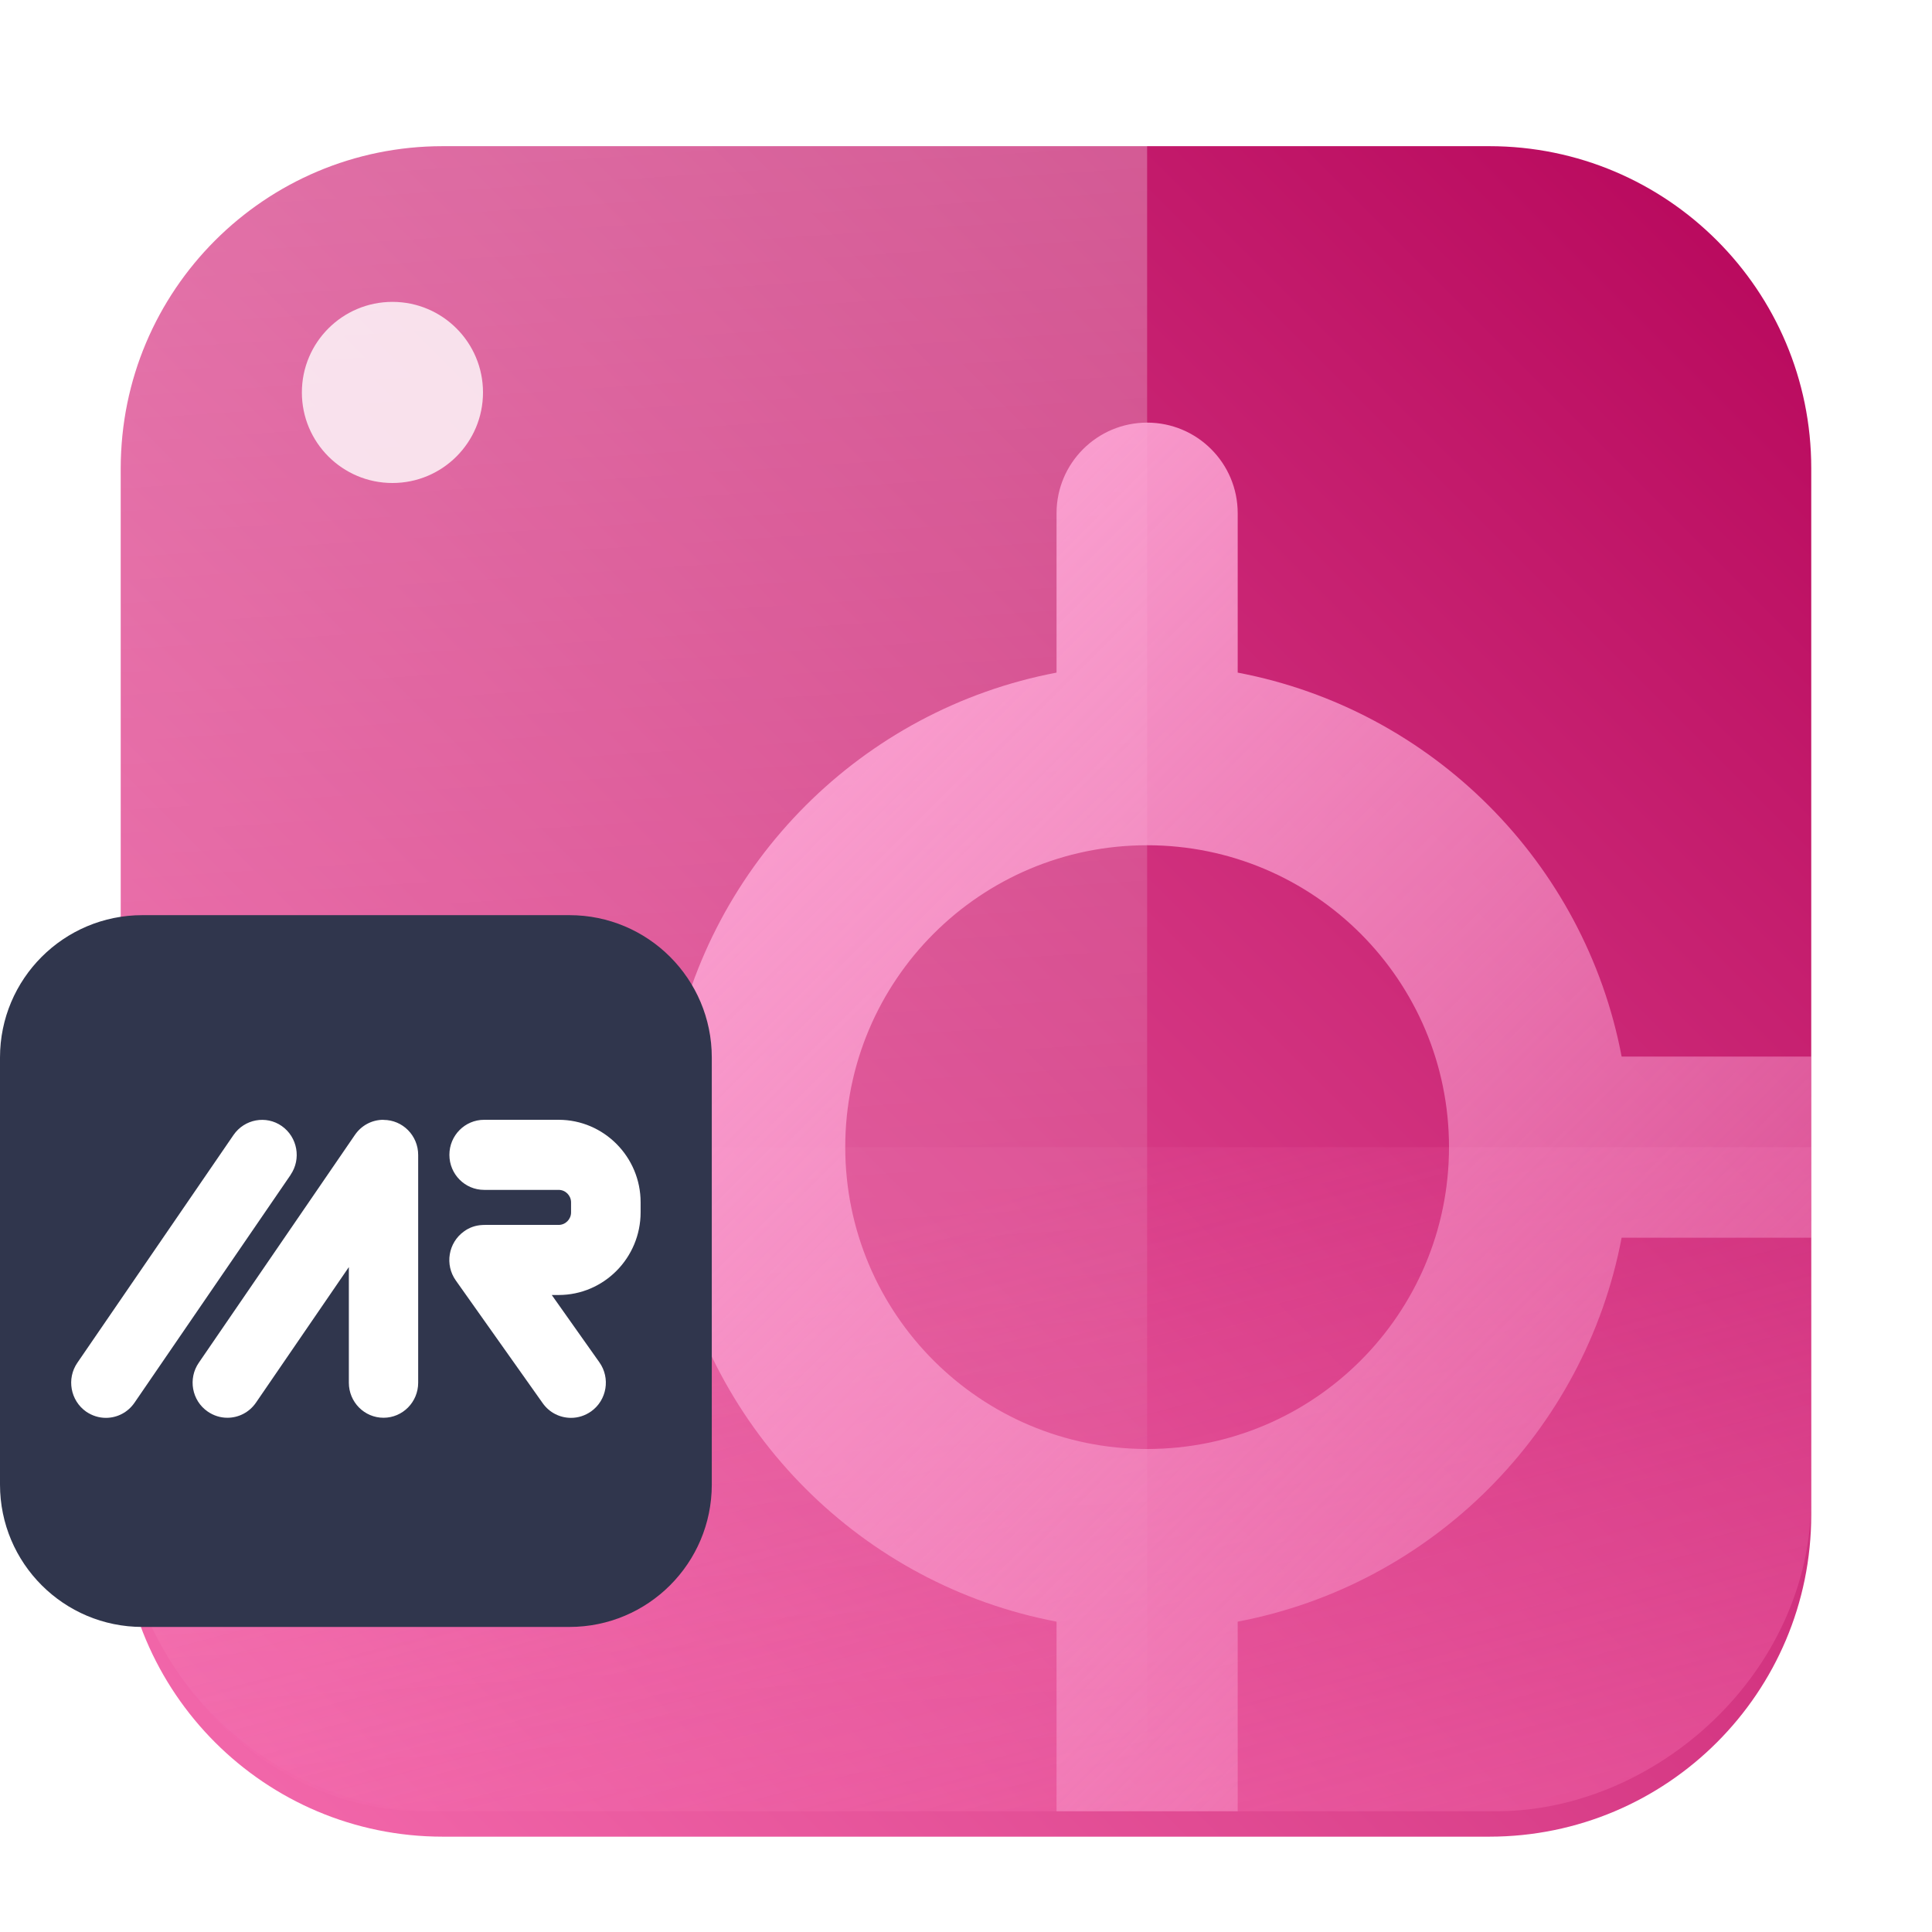<svg viewBox="0 0 76 76" fill="none" xmlns="http://www.w3.org/2000/svg">
<g clip-path="url(#clip0_3980_898)">
<mask id="mask0_3980_898" style="mask-type:luminance" maskUnits="userSpaceOnUse" x="0" y="0" width="76" height="76">
<path d="M76 0H0V76H76V0Z" fill="white"/>
</mask>
<g mask="url(#mask0_3980_898)">
<g filter="url(#filter0_dd_3980_898)">
<path d="M58.583 4.75H17.417C10.421 4.75 4.75 10.421 4.75 17.417V58.583C4.75 65.579 10.421 71.25 17.417 71.25H58.583C65.579 71.25 71.25 65.579 71.25 58.583V17.417C71.25 10.421 65.579 4.75 58.583 4.75Z" fill="url(#paint0_linear_3980_898)"/>
</g>
<path opacity="0.4" d="M4.75 58.682C4.75 64.974 9.967 71.25 16.695 71.25H58.869C65.098 71.25 71.25 65.846 71.25 58.931V45.125H4.75V58.682Z" fill="url(#paint1_linear_3980_898)"/>
<path d="M4.75 17.417C4.75 10.421 10.421 4.75 17.417 4.75H45.125V71.25H17.417C10.421 71.25 4.75 65.579 4.75 58.583V17.417Z" fill="url(#paint2_linear_3980_898)" fill-opacity="0.3"/>
<g style="mix-blend-mode:overlay" opacity="0.8">
<path d="M15.438 19C17.405 19 19 17.405 19 15.438C19 13.47 17.405 11.875 15.438 11.875C13.47 11.875 11.875 13.47 11.875 15.438C11.875 17.405 13.47 19 15.438 19Z" fill="white"/>
</g>
<path fill-rule="evenodd" clip-rule="evenodd" d="M41.562 20.188C41.562 18.22 43.158 16.625 45.125 16.625C47.093 16.625 48.688 18.22 48.688 20.188V26.459C56.324 27.907 62.343 33.926 63.791 41.562H71.25V48.688H63.791C62.343 56.324 56.324 62.343 48.688 63.791V71.25H41.562V63.791C33.926 62.343 27.907 56.324 26.459 48.688H20.188C18.22 48.688 16.625 47.093 16.625 45.125C16.625 43.158 18.22 41.562 20.188 41.562H26.459C27.907 33.926 33.926 27.907 41.562 26.459V20.188ZM57 45.125C57 38.566 51.684 33.25 45.125 33.25C38.566 33.25 33.25 38.566 33.25 45.125C33.25 51.684 38.566 57 45.125 57C51.684 57 57 51.684 57 45.125Z" fill="url(#paint3_linear_3980_898)"/>
</g>
<path d="M0 41.6C0 38.507 2.507 36 5.6 36H22.4C25.493 36 28 38.507 28 41.6V58.4C28 61.493 25.493 64 22.4 64H5.6C2.507 64 0 61.493 0 58.4V41.6Z" fill="#30364D"/>
<path d="M11.431 46.218L5.289 55.182C5.022 55.569 4.599 55.775 4.165 55.775C3.898 55.775 3.627 55.694 3.387 55.529C2.77 55.094 2.614 54.236 3.041 53.611L9.187 44.646C9.618 44.022 10.467 43.864 11.085 44.296C11.703 44.731 11.858 45.589 11.431 46.214V46.218ZM15.083 44.05C14.616 44.05 14.21 44.283 13.963 44.642L7.82 53.607C7.39 54.232 7.545 55.094 8.167 55.525C8.406 55.69 8.673 55.771 8.944 55.771C9.379 55.771 9.801 55.565 10.068 55.178L13.723 49.844V54.393C13.723 55.154 14.333 55.771 15.087 55.771C15.84 55.771 16.45 55.154 16.45 54.393V45.432C16.45 44.67 15.84 44.054 15.087 44.054L15.083 44.05Z" fill="white"/>
<path d="M21.976 44.05H19.044C18.289 44.05 17.678 44.666 17.678 45.428C17.678 46.19 18.289 46.807 19.044 46.807H21.976C22.244 46.807 22.464 47.028 22.464 47.298V47.694C22.464 47.964 22.244 48.185 21.976 48.185H19.088C19.088 48.185 18.996 48.185 18.968 48.189C18.717 48.201 18.465 48.282 18.249 48.443C17.634 48.886 17.49 49.749 17.93 50.37L21.349 55.198C21.617 55.577 22.036 55.775 22.464 55.775C22.739 55.775 23.015 55.69 23.259 55.517C23.874 55.074 24.018 54.211 23.578 53.59L21.705 50.942H21.976C23.754 50.942 25.2 49.483 25.2 47.689V47.294C25.2 45.509 23.754 44.05 21.976 44.05Z" fill="white"/>
</g>
<defs>
<filter id="filter0_dd_3980_898" x="2.75" y="2.75" width="70.5" height="71.5" filterUnits="userSpaceOnUse" color-interpolation-filters="sRGB">
<feFlood flood-opacity="0" result="BackgroundImageFix"/>
<feColorMatrix in="SourceAlpha" type="matrix" values="0 0 0 0 0 0 0 0 0 0 0 0 0 0 0 0 0 0 127 0" result="hardAlpha"/>
<feOffset/>
<feGaussianBlur stdDeviation="1"/>
<feColorMatrix type="matrix" values="0 0 0 0 0.188 0 0 0 0 0.212 0 0 0 0 0.302 0 0 0 0.15 0"/>
<feBlend mode="normal" in2="BackgroundImageFix" result="effect1_dropShadow_3980_898"/>
<feColorMatrix in="SourceAlpha" type="matrix" values="0 0 0 0 0 0 0 0 0 0 0 0 0 0 0 0 0 0 127 0" result="hardAlpha"/>
<feOffset dy="1"/>
<feGaussianBlur stdDeviation="1"/>
<feComposite in2="hardAlpha" operator="out"/>
<feColorMatrix type="matrix" values="0 0 0 0 0 0 0 0 0 0 0 0 0 0 0 0 0 0 0.1 0"/>
<feBlend mode="normal" in2="effect1_dropShadow_3980_898" result="effect2_dropShadow_3980_898"/>
<feBlend mode="normal" in="SourceGraphic" in2="effect2_dropShadow_3980_898" result="shape"/>
</filter>
<linearGradient id="paint0_linear_3980_898" x1="71.25" y1="4.75" x2="4.749" y2="71.249" gradientUnits="userSpaceOnUse">
<stop stop-color="#B6055A"/>
<stop offset="1" stop-color="#F56CAE"/>
</linearGradient>
<linearGradient id="paint1_linear_3980_898" x1="71.25" y1="69.073" x2="63.757" y2="40.523" gradientUnits="userSpaceOnUse">
<stop stop-color="#F56CAE"/>
<stop offset="1" stop-color="#F56CAE" stop-opacity="0.3"/>
</linearGradient>
<linearGradient id="paint2_linear_3980_898" x1="4.75" y1="4.75" x2="9.313" y2="73.623" gradientUnits="userSpaceOnUse">
<stop stop-color="white"/>
<stop offset="1" stop-color="white" stop-opacity="0"/>
</linearGradient>
<linearGradient id="paint3_linear_3980_898" x1="26.125" y1="26.125" x2="71.25" y2="71.25" gradientUnits="userSpaceOnUse">
<stop stop-color="#FCA2D2"/>
<stop offset="1" stop-color="#FCA2D2" stop-opacity="0.2"/>
</linearGradient>
<clipPath id="clip0_3980_898">
<rect width="76" height="76" fill="white"/>
</clipPath>
</defs>
</svg>